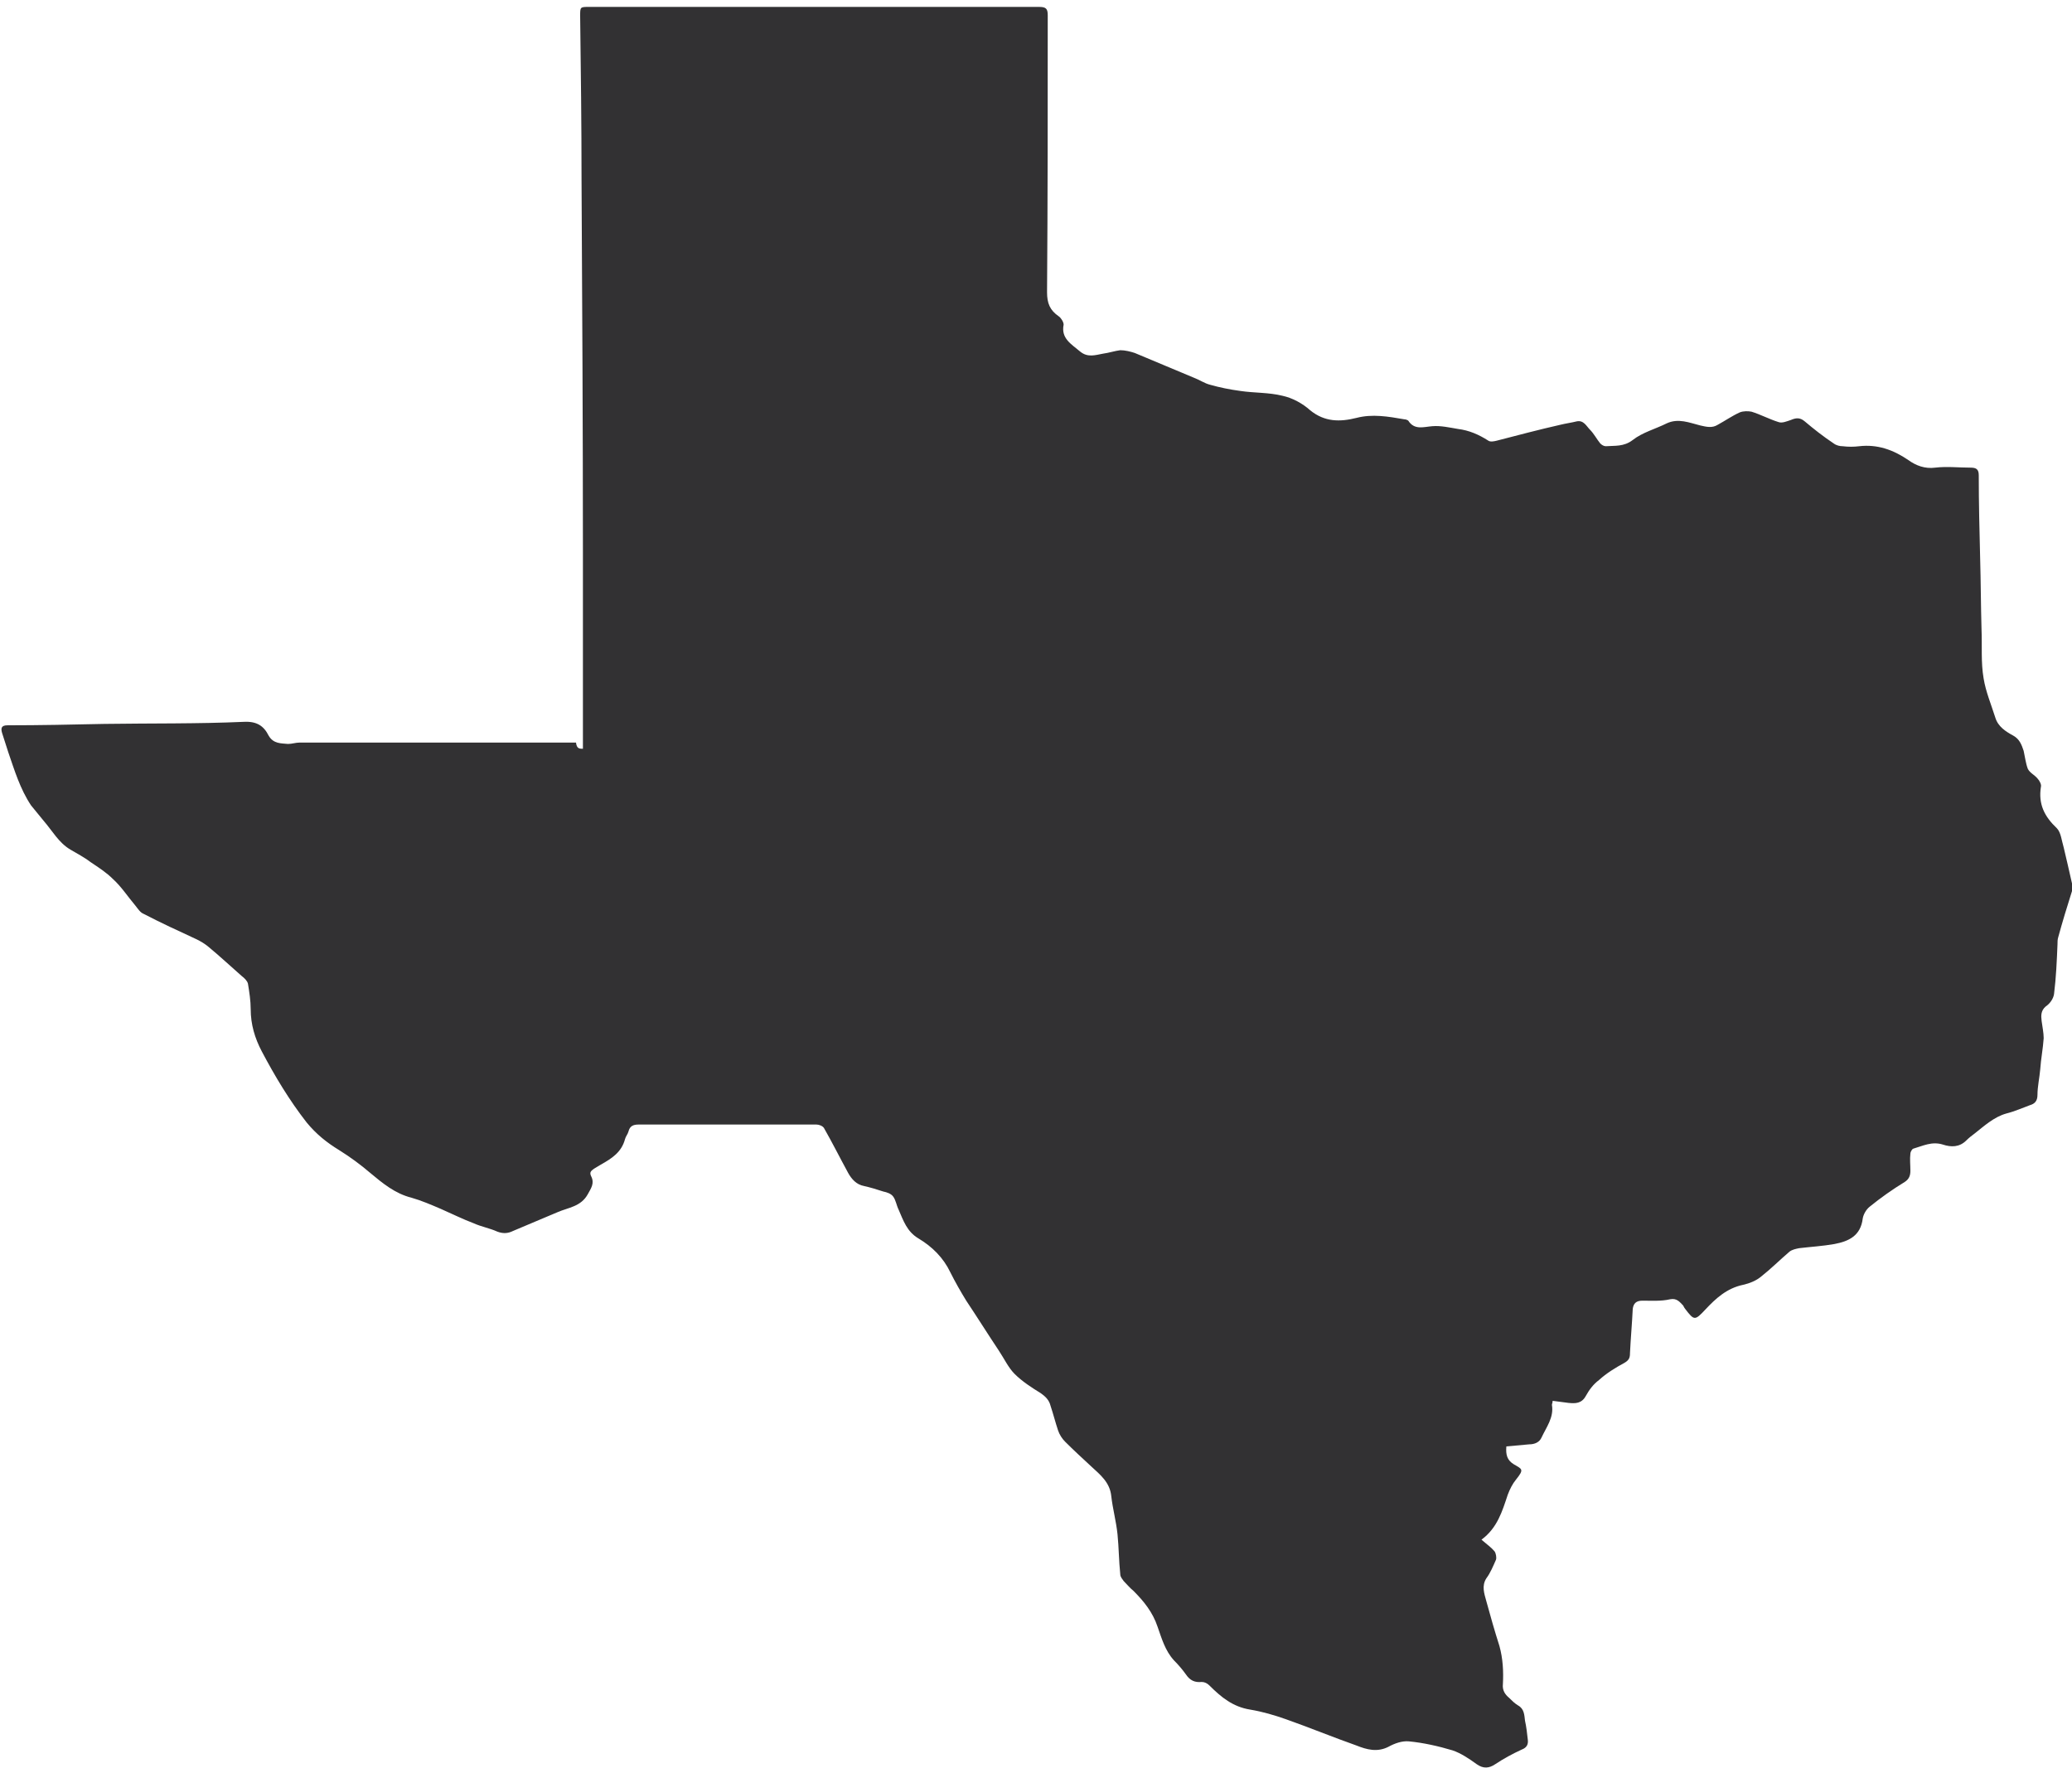 <?xml version="1.0" encoding="utf-8"?>
<!-- Generator: Adobe Illustrator 19.0.0, SVG Export Plug-In . SVG Version: 6.00 Build 0)  -->
<svg version="1.1" id="Layer_1" xmlns="http://www.w3.org/2000/svg" xmlns:xlink="http://www.w3.org/1999/xlink" x="0px" y="0px"
	 viewBox="0 0 300 256.7" style="enable-background:new 0 0 300 256.7;" xml:space="preserve">
<style type="text/css">
	.st0{fill:#323133;}
</style>
<path id="XMLID_73_" class="st0" d="M84.4,108.4c0-0.4,0-0.7,0-1.1c0-9.1,0-18.2,0-27.3c0-18-0.1-36.1-0.2-54.1
	c0-7.9-0.1-15.7-0.2-23.6C84,1,84,1,85.3,1c21.7,0,43.4,0,65.1,0c1,0,1.3,0.2,1.3,1.2c0,13.4,0,26.7-0.1,40.1c0,1.6,0.4,2.6,1.7,3.5
	c0.3,0.2,0.7,0.8,0.7,1.2c-0.4,2,1.1,2.8,2.4,3.9c1.1,0.9,2.2,0.5,3.3,0.3c0.8-0.1,1.7-0.4,2.5-0.5c0.7,0,1.5,0.2,2.1,0.4
	c2.9,1.2,5.7,2.4,8.6,3.6c0.8,0.3,1.5,0.8,2.3,1c1.4,0.4,2.9,0.7,4.4,0.9c2,0.3,4.1,0.2,6.1,0.7c1.4,0.3,2.9,1.1,4,2.1
	c2.1,1.7,4.3,1.7,6.7,1.1c2.3-0.6,4.6-0.2,6.9,0.2c0.2,0,0.5,0.1,0.6,0.2c0.9,1.4,2.2,0.9,3.5,0.8c1.2-0.1,2.5,0.2,3.7,0.4
	c1.6,0.2,3,0.8,4.4,1.7c0.3,0.2,0.8,0.1,1.2,0c3.1-0.8,6.1-1.6,9.2-2.3c0.8-0.2,1.6-0.3,2.4-0.5c1-0.2,1.4,0.7,1.9,1.2
	c0.6,0.6,1,1.4,1.5,2c0.2,0.2,0.5,0.4,0.8,0.4c1.3-0.1,2.6,0.1,3.9-0.9c1.4-1.1,3.3-1.6,4.9-2.4c1.7-0.8,3.3-0.1,4.9,0.3
	c0.9,0.2,1.7,0.4,2.5-0.1c1.1-0.6,2.1-1.3,3.2-1.8c0.5-0.2,1.2-0.2,1.7-0.1c1.3,0.4,2.6,1.1,3.9,1.5c0.5,0.2,1.2-0.1,1.8-0.3
	c0.7-0.3,1.3-0.4,2,0.2c1.3,1.1,2.7,2.2,4.2,3.2c0.4,0.3,0.9,0.4,1.3,0.4c0.8,0.1,1.6,0.1,2.4,0c2.6-0.3,4.9,0.5,7.1,2
	c1.1,0.8,2.4,1.3,3.9,1.1c1.7-0.2,3.4,0,5.1,0c0.8,0,1.2,0.2,1.2,1.1c0,4,0.1,8,0.2,12c0.1,3.4,0.1,6.8,0.2,10.3
	c0.1,2.4-0.1,4.8,0.3,7.1c0.3,1.9,1.1,3.8,1.7,5.7c0.4,1.3,1.5,2,2.6,2.6c0.9,0.5,1.2,1.3,1.5,2.2c0.2,0.9,0.3,1.8,0.6,2.6
	c0.3,0.6,1,0.9,1.4,1.4c0.3,0.3,0.6,0.9,0.5,1.2c-0.4,2.5,0.5,4.3,2.3,6c0.6,0.6,0.7,1.8,1,2.8c0.4,1.7,0.8,3.4,1.2,5.2
	c0.1,0.3,0.1,0.8,0,1.1c-0.7,2.2-1.4,4.5-2,6.7c-0.1,0.3-0.1,0.7-0.1,1c-0.1,2.4-0.2,4.8-0.5,7.2c-0.1,0.7-0.6,1.4-1.2,1.8
	c-0.7,0.6-0.7,1.3-0.6,2.1c0.1,0.8,0.3,1.7,0.3,2.5c-0.1,1.5-0.4,3-0.5,4.5c-0.1,1.2-0.4,2.5-0.4,3.7c0,0.9-0.4,1.3-1.1,1.5
	c-1.1,0.4-2.2,0.9-3.4,1.2c-1.8,0.5-3.2,1.8-4.6,2.9c-0.4,0.3-0.8,0.6-1.2,1c-1,1-2.2,1-3.4,0.6c-1.6-0.5-2.9,0.2-4.3,0.6
	c-0.2,0.1-0.4,0.5-0.4,0.7c-0.1,0.8,0,1.7,0,2.5c0,0.7-0.2,1.2-0.8,1.6c-1.8,1.1-3.5,2.3-5.1,3.6c-0.5,0.4-0.9,1.1-1,1.7
	c-0.3,2.5-2,3.3-4.1,3.7c-1.7,0.3-3.4,0.4-5.1,0.6c-0.5,0.1-1,0.2-1.4,0.5c-1.4,1.2-2.7,2.5-4.1,3.6c-0.7,0.6-1.7,1-2.6,1.2
	c-2.4,0.5-4,2-5.5,3.6c-1.5,1.6-1.6,1.6-2.9-0.1c-0.1-0.1-0.2-0.3-0.3-0.5c-0.5-0.5-0.9-1.1-1.9-0.9c-1.3,0.3-2.7,0.2-4,0.2
	c-0.9,0-1.3,0.4-1.4,1.2c-0.1,2.1-0.3,4.3-0.4,6.4c0,0.6-0.1,1-0.8,1.4c-1.3,0.7-2.6,1.5-3.7,2.5c-0.8,0.6-1.4,1.4-1.9,2.3
	c-0.6,1.1-1.5,1.1-2.5,1c-0.7-0.1-1.5-0.2-2.3-0.3c0,0.3-0.1,0.4-0.1,0.6c0.3,1.8-0.8,3.2-1.5,4.7c-0.3,0.7-1,1-1.8,1
	c-1.1,0.1-2.2,0.2-3.3,0.3c-0.1,1.2,0.1,2,1.1,2.6c1.2,0.7,1.5,0.7,0.3,2.2c-0.5,0.6-0.9,1.4-1.2,2.2c-0.8,2.4-1.5,4.8-3.8,6.5
	c0.8,0.7,1.4,1.1,1.9,1.7c0.2,0.3,0.3,0.9,0.2,1.2c-0.4,0.9-0.8,1.9-1.4,2.7c-0.7,1.1-0.3,2.2,0,3.3c0.6,2.2,1.2,4.3,1.9,6.5
	c0.5,1.8,0.6,3.7,0.5,5.5c-0.1,0.9,0.3,1.5,0.9,2c0.4,0.4,0.8,0.8,1.3,1.1c0.9,0.5,0.9,1.4,1,2.2c0.2,0.9,0.3,1.8,0.4,2.7
	c0.1,0.7-0.1,1.2-0.9,1.5c-1.3,0.6-2.6,1.3-3.8,2.1c-0.9,0.6-1.7,0.7-2.7,0c-1.1-0.8-2.3-1.6-3.5-2c-2-0.6-4.2-1.1-6.3-1.3
	c-1-0.1-2.1,0.3-3,0.8c-1.6,0.8-3.1,0.4-4.6-0.2c-3.4-1.2-6.8-2.6-10.2-3.8c-1.7-0.6-3.4-1.1-5.2-1.4c-2.5-0.4-4.2-1.8-5.9-3.5
	c-0.3-0.3-0.7-0.5-1.1-0.5c-1,0.1-1.7-0.2-2.3-1.1c-0.5-0.7-1.1-1.4-1.7-2c-1.3-1.4-1.8-3.2-2.4-4.9c-0.7-2.1-2-3.7-3.5-5.2
	c-0.5-0.4-0.9-0.9-1.4-1.4c-0.2-0.3-0.5-0.6-0.5-1c-0.2-1.9-0.2-3.8-0.4-5.8c-0.2-1.9-0.7-3.7-0.9-5.5c-0.2-2-1.6-3.1-2.9-4.3
	c-1.3-1.2-2.6-2.4-3.8-3.6c-0.4-0.4-0.8-1-1-1.6c-0.4-1.2-0.7-2.4-1.1-3.6c-0.2-0.8-0.7-1.3-1.4-1.8c-1.3-0.8-2.7-1.7-3.8-2.8
	c-0.9-0.9-1.5-2.2-2.3-3.4c-1.6-2.4-3.1-4.8-4.7-7.2c-0.8-1.3-1.6-2.7-2.3-4.1c-1-2.1-2.6-3.7-4.6-4.9c-1.7-1-2.2-2.6-2.9-4.2
	c-0.3-0.6-0.4-1.4-0.8-1.9c-0.3-0.4-0.9-0.6-1.4-0.7c-0.9-0.3-1.9-0.6-2.8-0.8c-1.1-0.2-1.8-1-2.3-1.9c-1.2-2.2-2.3-4.4-3.5-6.5
	c-0.2-0.3-0.7-0.5-1.1-0.5c-2,0-4.1,0-6.1,0c-6.5,0-13.1,0-19.6,0c-0.8,0-1.3,0.2-1.5,1c-0.1,0.4-0.4,0.7-0.5,1.1
	c-0.5,1.9-1.9,2.8-3.5,3.7c-0.3,0.2-0.7,0.4-1,0.6c-0.4,0.3-0.7,0.5-0.4,1.1c0.5,1,0,1.7-0.5,2.6c-1,1.8-2.8,1.9-4.4,2.6
	c-2.1,0.9-4.3,1.8-6.4,2.7c-0.8,0.4-1.5,0.4-2.3,0.1c-1.1-0.5-2.3-0.7-3.4-1.2c-1.6-0.6-3.2-1.4-4.8-2.1c-1.4-0.6-2.8-1.2-4.2-1.6
	c-2.4-0.6-4.2-2.1-6-3.6c-1.4-1.2-2.9-2.3-4.5-3.3c-1.8-1.1-3.3-2.3-4.7-4c-2.5-3.2-4.6-6.7-6.5-10.3c-1-1.9-1.6-3.9-1.6-6.1
	c0-1.2-0.2-2.5-0.4-3.7c-0.1-0.4-0.5-0.8-0.9-1.1c-1.6-1.4-3.2-2.9-4.9-4.3c-0.5-0.4-1-0.7-1.6-1c-2.6-1.2-5.2-2.4-7.7-3.7
	c-0.5-0.2-0.8-0.7-1.2-1.2c-1.1-1.3-2-2.7-3.2-3.8c-1-1-2.1-1.7-3.3-2.5c-0.9-0.7-1.9-1.2-2.9-1.8c-1.7-1-2.6-2.7-3.9-4.2
	c-0.6-0.7-1.2-1.5-1.8-2.2c-1.6-2.4-2.4-5.1-3.3-7.7c-0.3-0.9-0.6-1.9-0.9-2.8c-0.2-0.7-0.1-1.1,0.8-1.1c4.7,0,9.3-0.1,14-0.2
	c6.7-0.1,13.5,0,20.2-0.3c1.9-0.1,2.9,0.6,3.6,2c0.7,1.2,1.8,1.1,2.8,1.2c0.6,0,1.1-0.2,1.7-0.2c13.3,0,26.6,0,40,0
	C83.5,108.4,83.9,108.4,84.4,108.4z"/>
<g id="XMLID_14_">
</g>
<g id="XMLID_15_">
</g>
<g id="XMLID_16_">
</g>
<g id="XMLID_17_">
</g>
<g id="XMLID_18_">
</g>
<g id="XMLID_19_">
</g>
</svg>

